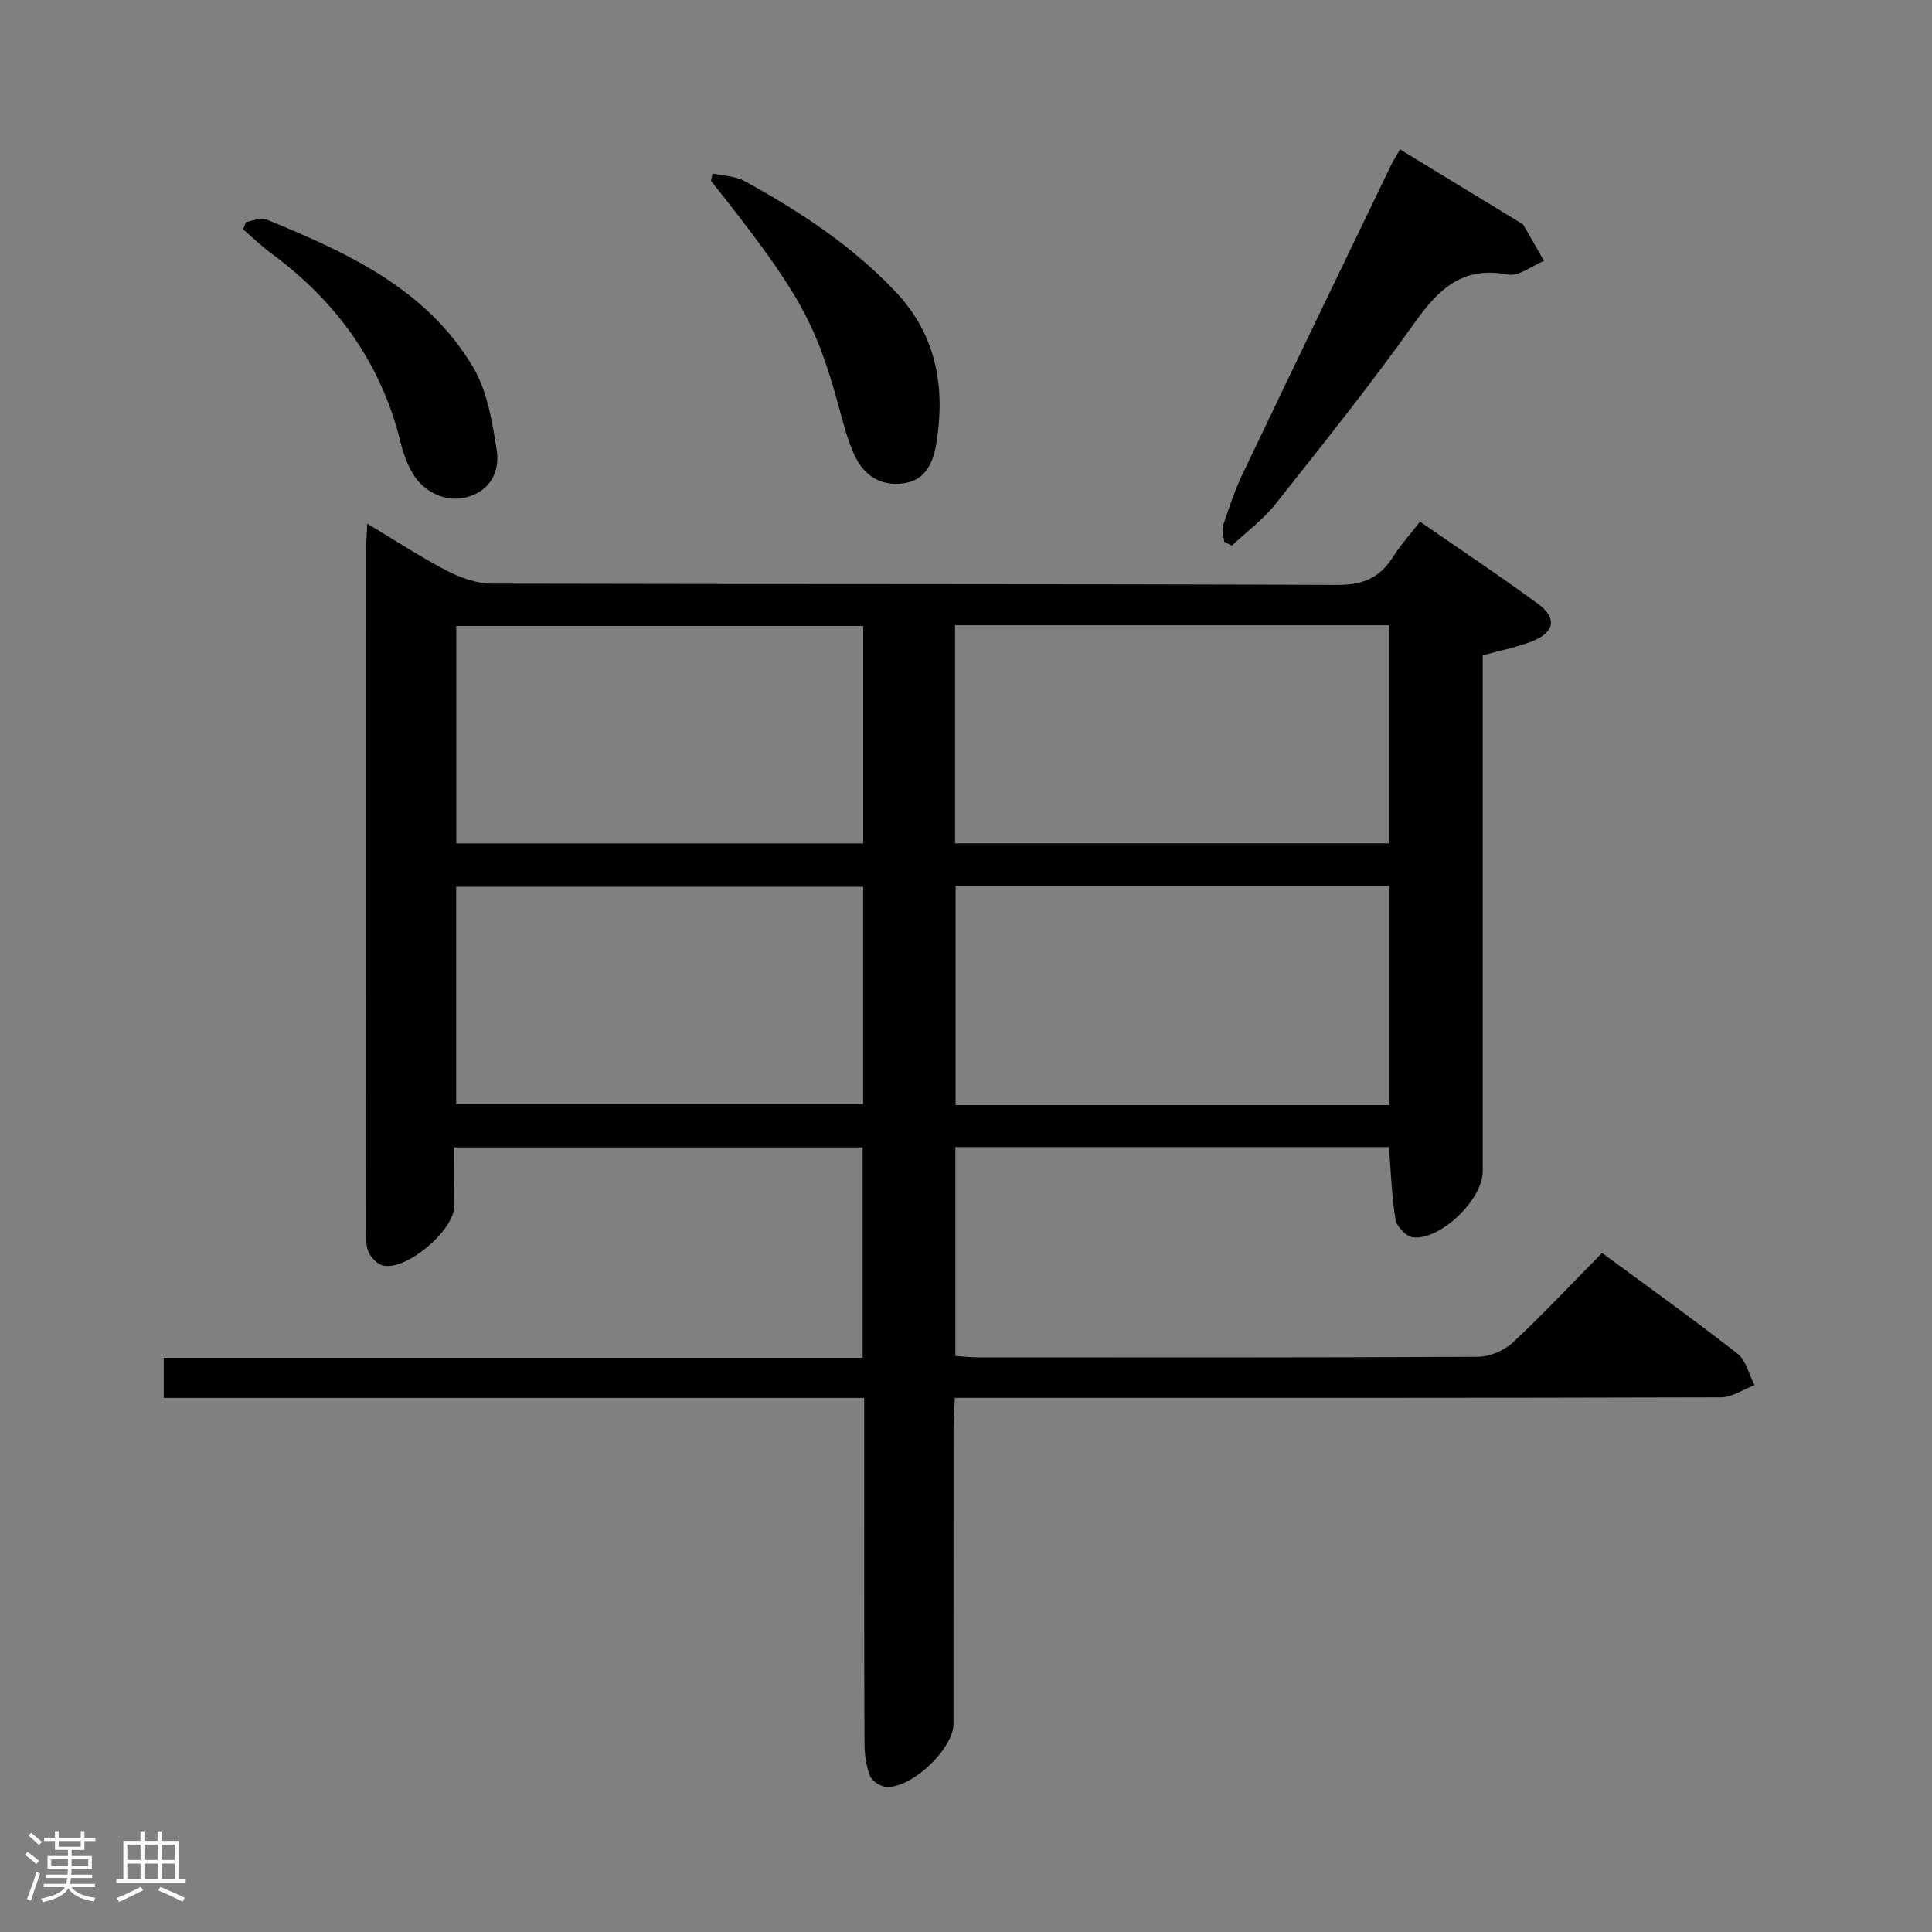 <svg enable-background="new 0 0 400 400" viewBox="0 0 400 400" xmlns="http://www.w3.org/2000/svg"><rect x="0" y="0" width="400" height="400" fill="#808080" stroke="none"/><path d="m5.17 384 .55-.58c.85.61 1.65 1.24 2.4 1.87l-.59.64c-.83-.73-1.62-1.38-2.36-1.93m1.22 9.53-.82-.34c.71-1.76 1.37-3.64 1.98-5.63.24.13.5.25.76.36-.6 1.67-1.24 3.54-1.92 5.61m-.5-13.5.57-.54c.56.44 1.31 1.06 2.26 1.87l-.64.64c-.68-.66-1.41-1.32-2.19-1.97m3.25.46h2.24v-1.36h.77v1.36h4.57v-1.36h.76v1.36h2.28v.69h-2.28v1.84h-2.64v1.26h4.18v2.64h-4.21c0 .45-.02.86-.05 1.21h4.32v.69h-4.38c-.04.34-.1.75-.19 1.22h5.15v.69h-4.82c.87 1.19 2.51 1.92 4.93 2.19-.17.31-.3.57-.37.76-2.77-.49-4.52-1.41-5.26-2.76-.56 1.26-2.3 2.23-5.24 2.9-.12-.24-.26-.48-.43-.72 2.73-.55 4.38-1.34 4.96-2.38h-4.38v-.69h4.65c.1-.38.17-.79.21-1.22h-4.32v-.69h4.4c.03-.34.05-.75.05-1.21h-4.2v-2.64h4.23v-1.26h-2.69v-1.84h-2.24zm1.46 4.46v1.29h3.45c.01-.4.02-.57.01-.53v-.32-.45h-3.46zm1.55-2.59h4.57v-1.19h-4.57zm6.11 2.59h-3.42v.77c-.02.19-.01.37-.02.53h3.44z" fill="#fcfafa"/><path d="m32.63 379.16h.82v1.98h3.54v7.89h1.46v.78h-14.37v-.78h1.46v-7.89h3.54v-1.98h.82v1.98h2.73zm-3.49 11.48.5.73c-1.61.82-3.28 1.63-5 2.41-.13-.27-.28-.55-.44-.82 1.75-.72 3.4-1.49 4.94-2.32m-2.78-5.55h2.73v-3.18h-2.73zm0 3.95h2.73v-3.2h-2.73zm3.54-3.95h2.73v-3.18h-2.73zm0 3.95h2.73v-3.2h-2.73zm7.89 4.68c-1.84-.92-3.51-1.7-5.02-2.32l.45-.73c1.89.8 3.57 1.55 5.04 2.23zm-1.62-11.81h-2.73v3.18h2.73zm-2.73 7.13h2.73v-3.2h-2.73z" fill="#fcfafa"/><g fill="#010102"><path d="m331.69 259.41c9.69 7.14 19.02 13.8 28.04 20.86 1.78 1.39 2.38 4.31 3.52 6.52-2.32.87-4.64 2.51-6.96 2.51-50.49.15-100.99.11-151.48.11-2.15 0-4.31 0-7.12 0-.1 2.21-.26 4.12-.27 6.04-.02 20.5 0 40.99-.02 61.49 0 5.17-8.78 13.48-14 13.01-1.21-.11-2.92-1.25-3.31-2.32-.79-2.11-1.11-4.5-1.11-6.77-.08-21.83-.05-43.66-.05-65.49 0-1.79 0-3.57 0-5.95-48.59 0-96.65 0-145.03 0 0-3.01 0-5.42 0-8.3h144.7c0-14.71 0-28.95 0-43.56-27.94 0-55.84 0-84.54 0 0 4.04.03 8.13-.01 12.21-.05 4.98-9.92 13.35-14.72 12.26-1.19-.27-2.48-1.62-3.02-2.8-.59-1.27-.48-2.92-.48-4.41-.02-47.16-.02-94.32-.01-141.48 0-1.31.11-2.63.21-4.93 5.86 3.51 11.08 6.95 16.6 9.81 2.81 1.45 6.16 2.61 9.27 2.62 58.33.15 116.65.02 174.98.26 5.31.02 8.77-1.45 11.5-5.76 1.57-2.49 3.58-4.7 5.62-7.34 8.42 5.83 16.57 11.24 24.44 17.03 3.97 2.91 3.45 5.87-1.17 7.72-3.18 1.27-6.61 1.91-10.29 2.93v5.39 101.49c0 5.76-8.72 14.26-14.44 13.62-1.37-.15-3.37-2.23-3.61-3.66-.8-4.86-.95-9.83-1.36-15.03-29.84 0-59.61 0-89.77 0v43.26c1.53.09 3.11.28 4.7.28 34.5.02 68.99.07 103.49-.12 2.46-.01 5.44-1.29 7.26-2.98 6.31-5.91 12.22-12.22 18.44-18.52zm-133.96-129.96v45.15h89.92c0-15.24 0-30.14 0-45.15-30.1 0-59.85 0-89.92 0zm89.96 99.35c0-15.36 0-30.26 0-45.39-30.06 0-59.81 0-89.84 0v45.39zm-108.97-99.2c-28.42 0-56.41 0-84.25 0v45.01h84.25c0-15.08 0-29.85 0-45.01zm-.02 54c-28.14 0-56.25 0-84.25 0v45.02h84.25c0-15.06 0-29.83 0-45.02z"/><path d="m289.86 30.93c8.72 5.31 16.94 10.32 25.15 15.33.14.09.31.18.39.31 1.44 2.48 2.86 4.96 4.28 7.44-2.51 1.02-5.25 3.27-7.48 2.84-9.31-1.81-14.3 2.92-19.25 9.88-9.15 12.87-19.03 25.22-28.85 37.6-2.57 3.24-6.02 5.78-9.07 8.65-.52-.28-1.05-.55-1.57-.83-.1-1.12-.56-2.37-.24-3.35 1.2-3.61 2.42-7.25 4.05-10.68 10.22-21.43 20.55-42.8 30.86-64.18.44-.89.98-1.71 1.73-3.01z"/><path d="m147.53 35.91c2.22.5 4.69.52 6.61 1.57 11.39 6.24 22.19 13.34 31.22 22.86 8.52 8.98 10.4 19.76 8.5 31.45-.61 3.77-2.08 7.59-6.71 8.27-4.72.69-8.23-1.57-10.15-5.63-1.6-3.4-2.49-7.15-3.5-10.81-4.69-17.06-8.41-23.66-26.29-46.17.11-.52.21-1.03.32-1.54z"/><path d="m50.9 45.97c1.4-.22 3.05-1.03 4.17-.57 16.73 6.86 33.26 14.33 42.93 30.71 2.9 4.92 3.9 11.18 4.83 16.97.68 4.27-1.08 8.32-5.87 9.77-4.28 1.3-9.07-.69-11.54-4.87-1.16-1.96-1.95-4.22-2.49-6.44-4.04-16.38-13.28-29.14-26.74-39.06-2.05-1.51-3.9-3.31-5.84-4.98.18-.51.37-1.02.55-1.53z"/></g></svg>